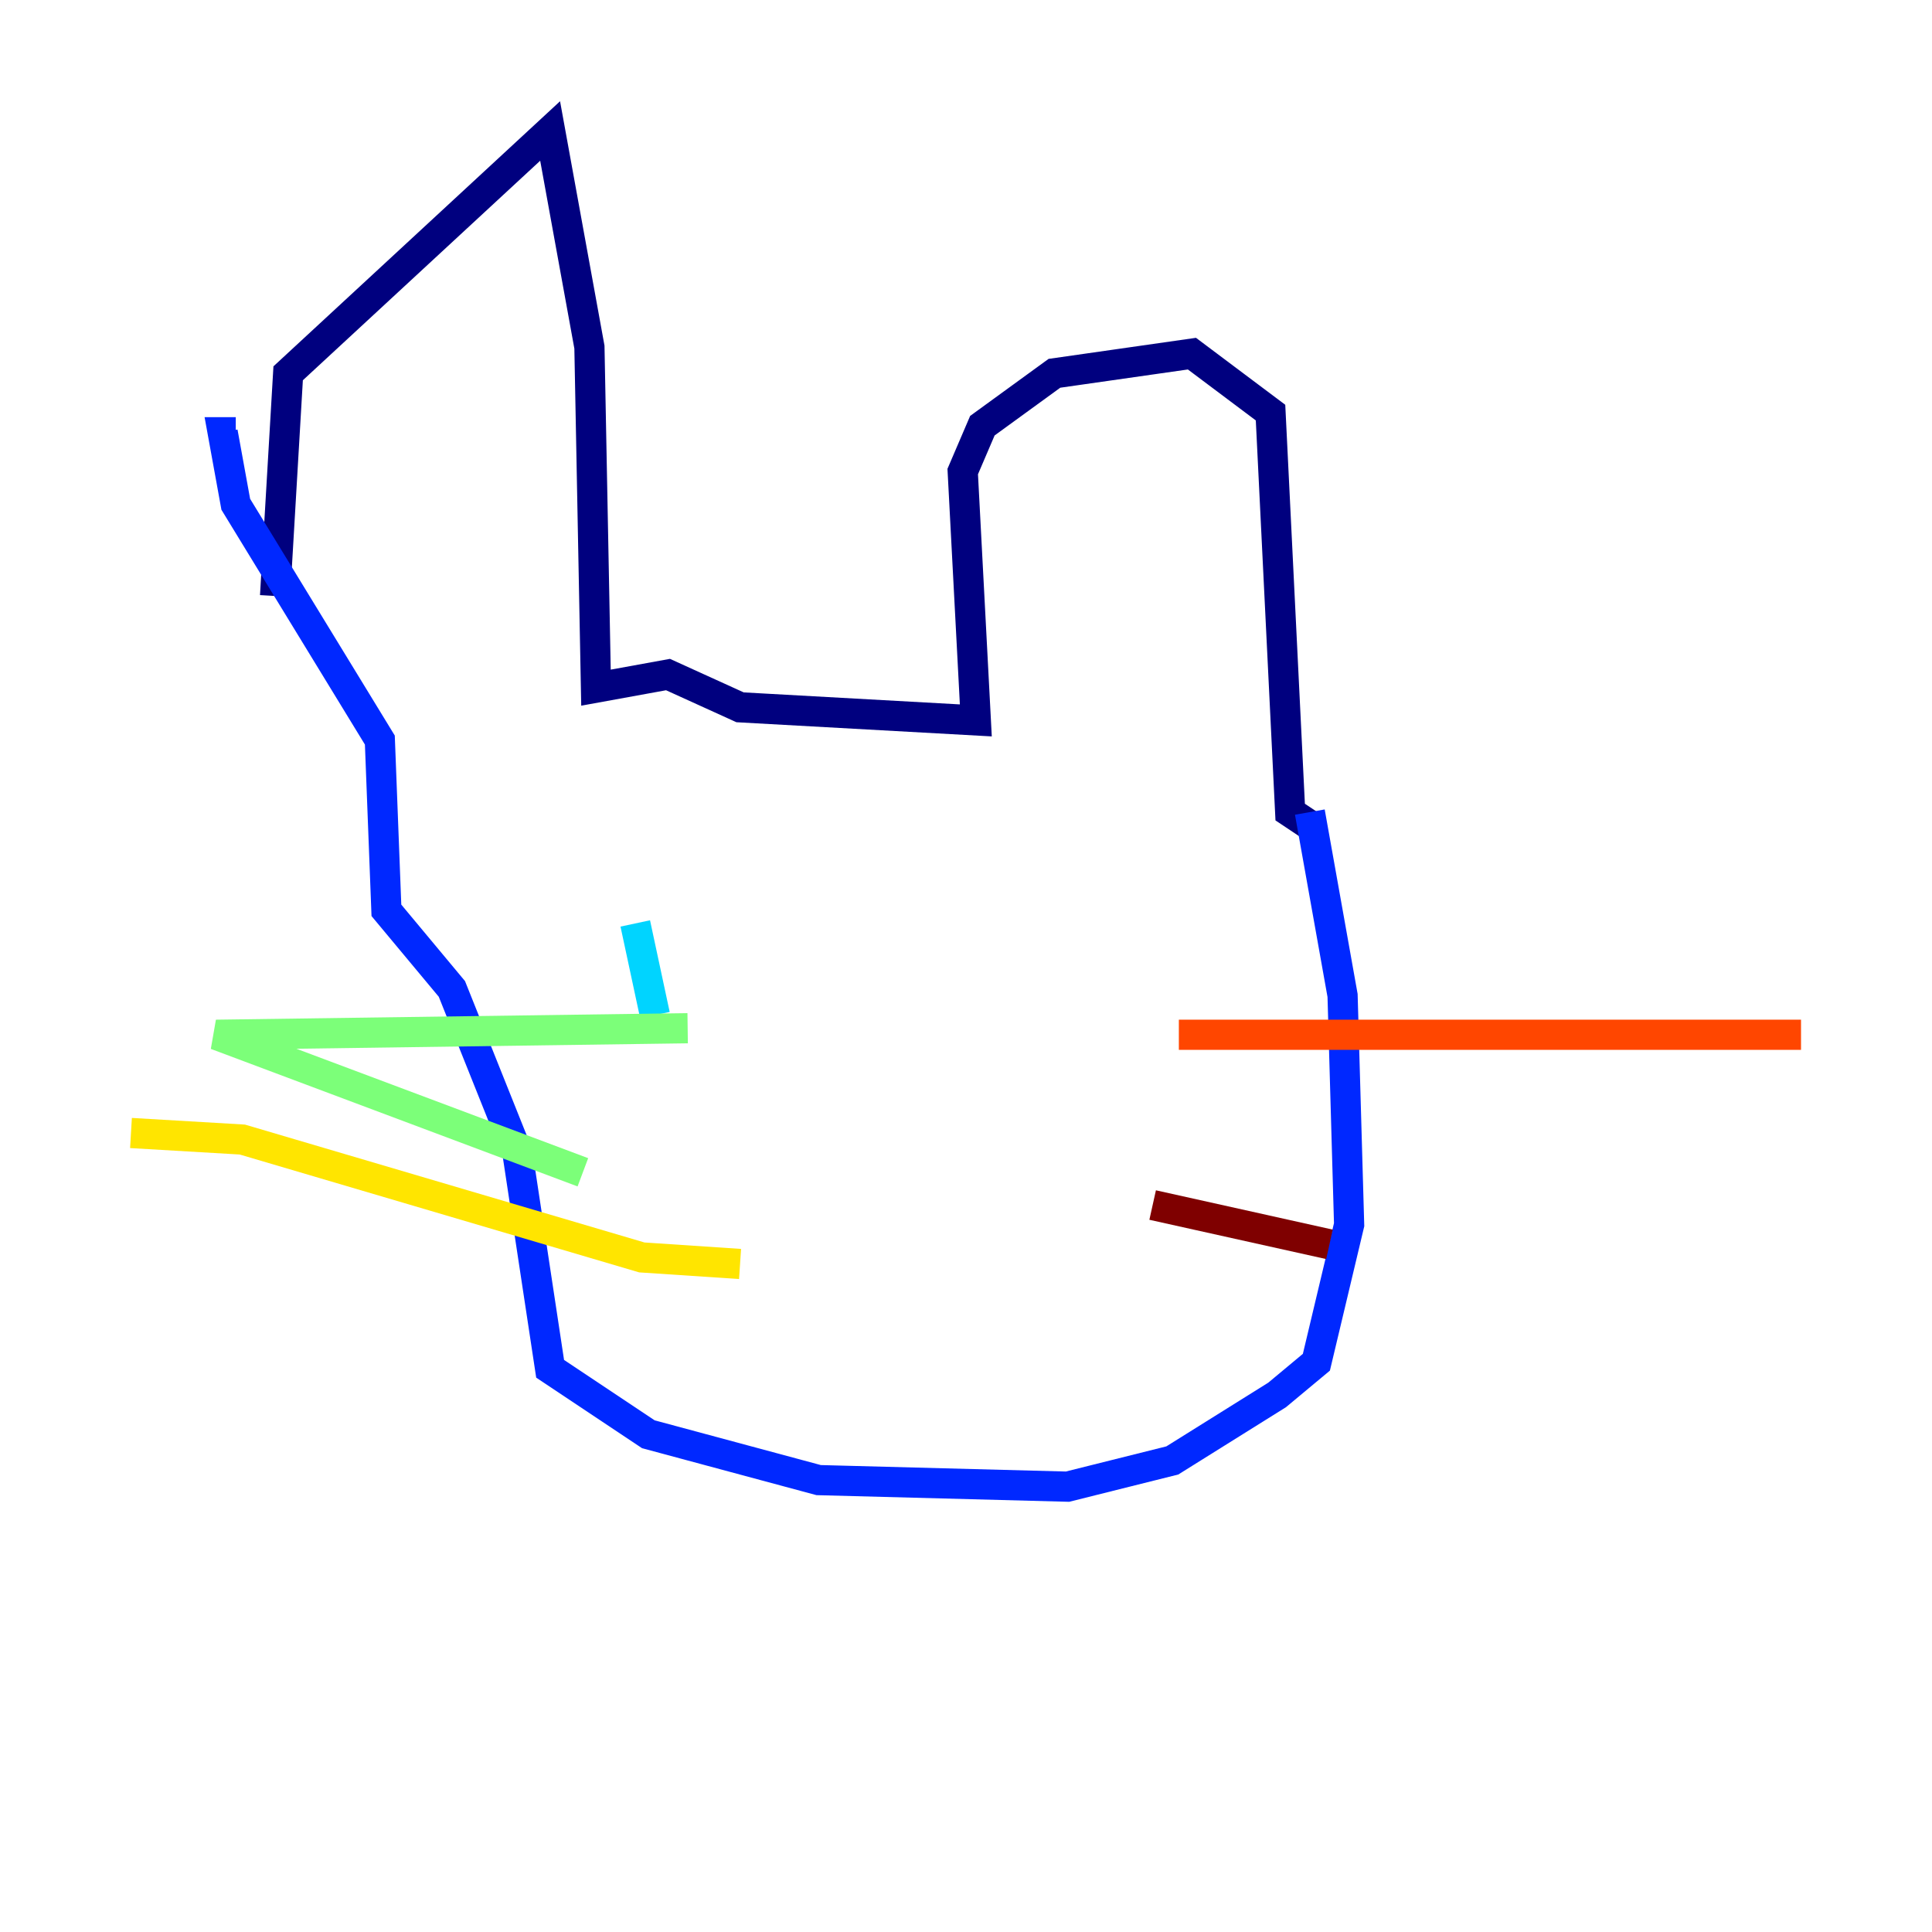 <?xml version="1.0" encoding="utf-8" ?>
<svg baseProfile="tiny" height="128" version="1.2" viewBox="0,0,128,128" width="128" xmlns="http://www.w3.org/2000/svg" xmlns:ev="http://www.w3.org/2001/xml-events" xmlns:xlink="http://www.w3.org/1999/xlink"><defs /><polyline fill="none" points="18.224,39.485 19.091,24.732 36.447,8.678 39.051,22.997 39.485,45.559 44.258,44.691 49.031,46.861 64.651,47.729 63.783,31.241 65.085,28.203 69.858,24.732 78.969,23.43 84.176,27.336 85.478,53.803 86.78,54.671" stroke="#00007f" stroke-width="2" /><polyline fill="none" points="86.78,53.803 88.949,65.953 89.383,81.139 87.214,90.251 84.61,92.42 77.668,96.759 70.725,98.495 54.237,98.061 42.956,95.024 36.447,90.685 34.278,76.366 29.939,65.519 25.6,60.312 25.166,49.031 15.62,33.41 14.752,28.637 15.62,28.637" stroke="#0028ff" stroke-width="2" /><polyline fill="none" points="42.088,61.18 43.39,67.254" stroke="#00d4ff" stroke-width="2" /><polyline fill="none" points="45.559,68.122 14.319,68.556 38.617,77.668" stroke="#7cff79" stroke-width="2" /><polyline fill="none" points="49.031,83.742 42.522,83.308 16.054,75.498 8.678,75.064" stroke="#ffe500" stroke-width="2" /><polyline fill="none" points="78.102,68.556 119.322,68.556" stroke="#ff4600" stroke-width="2" /><polyline fill="none" points="76.366,79.837 88.081,82.441" stroke="#7f0000" stroke-width="2" /></svg>